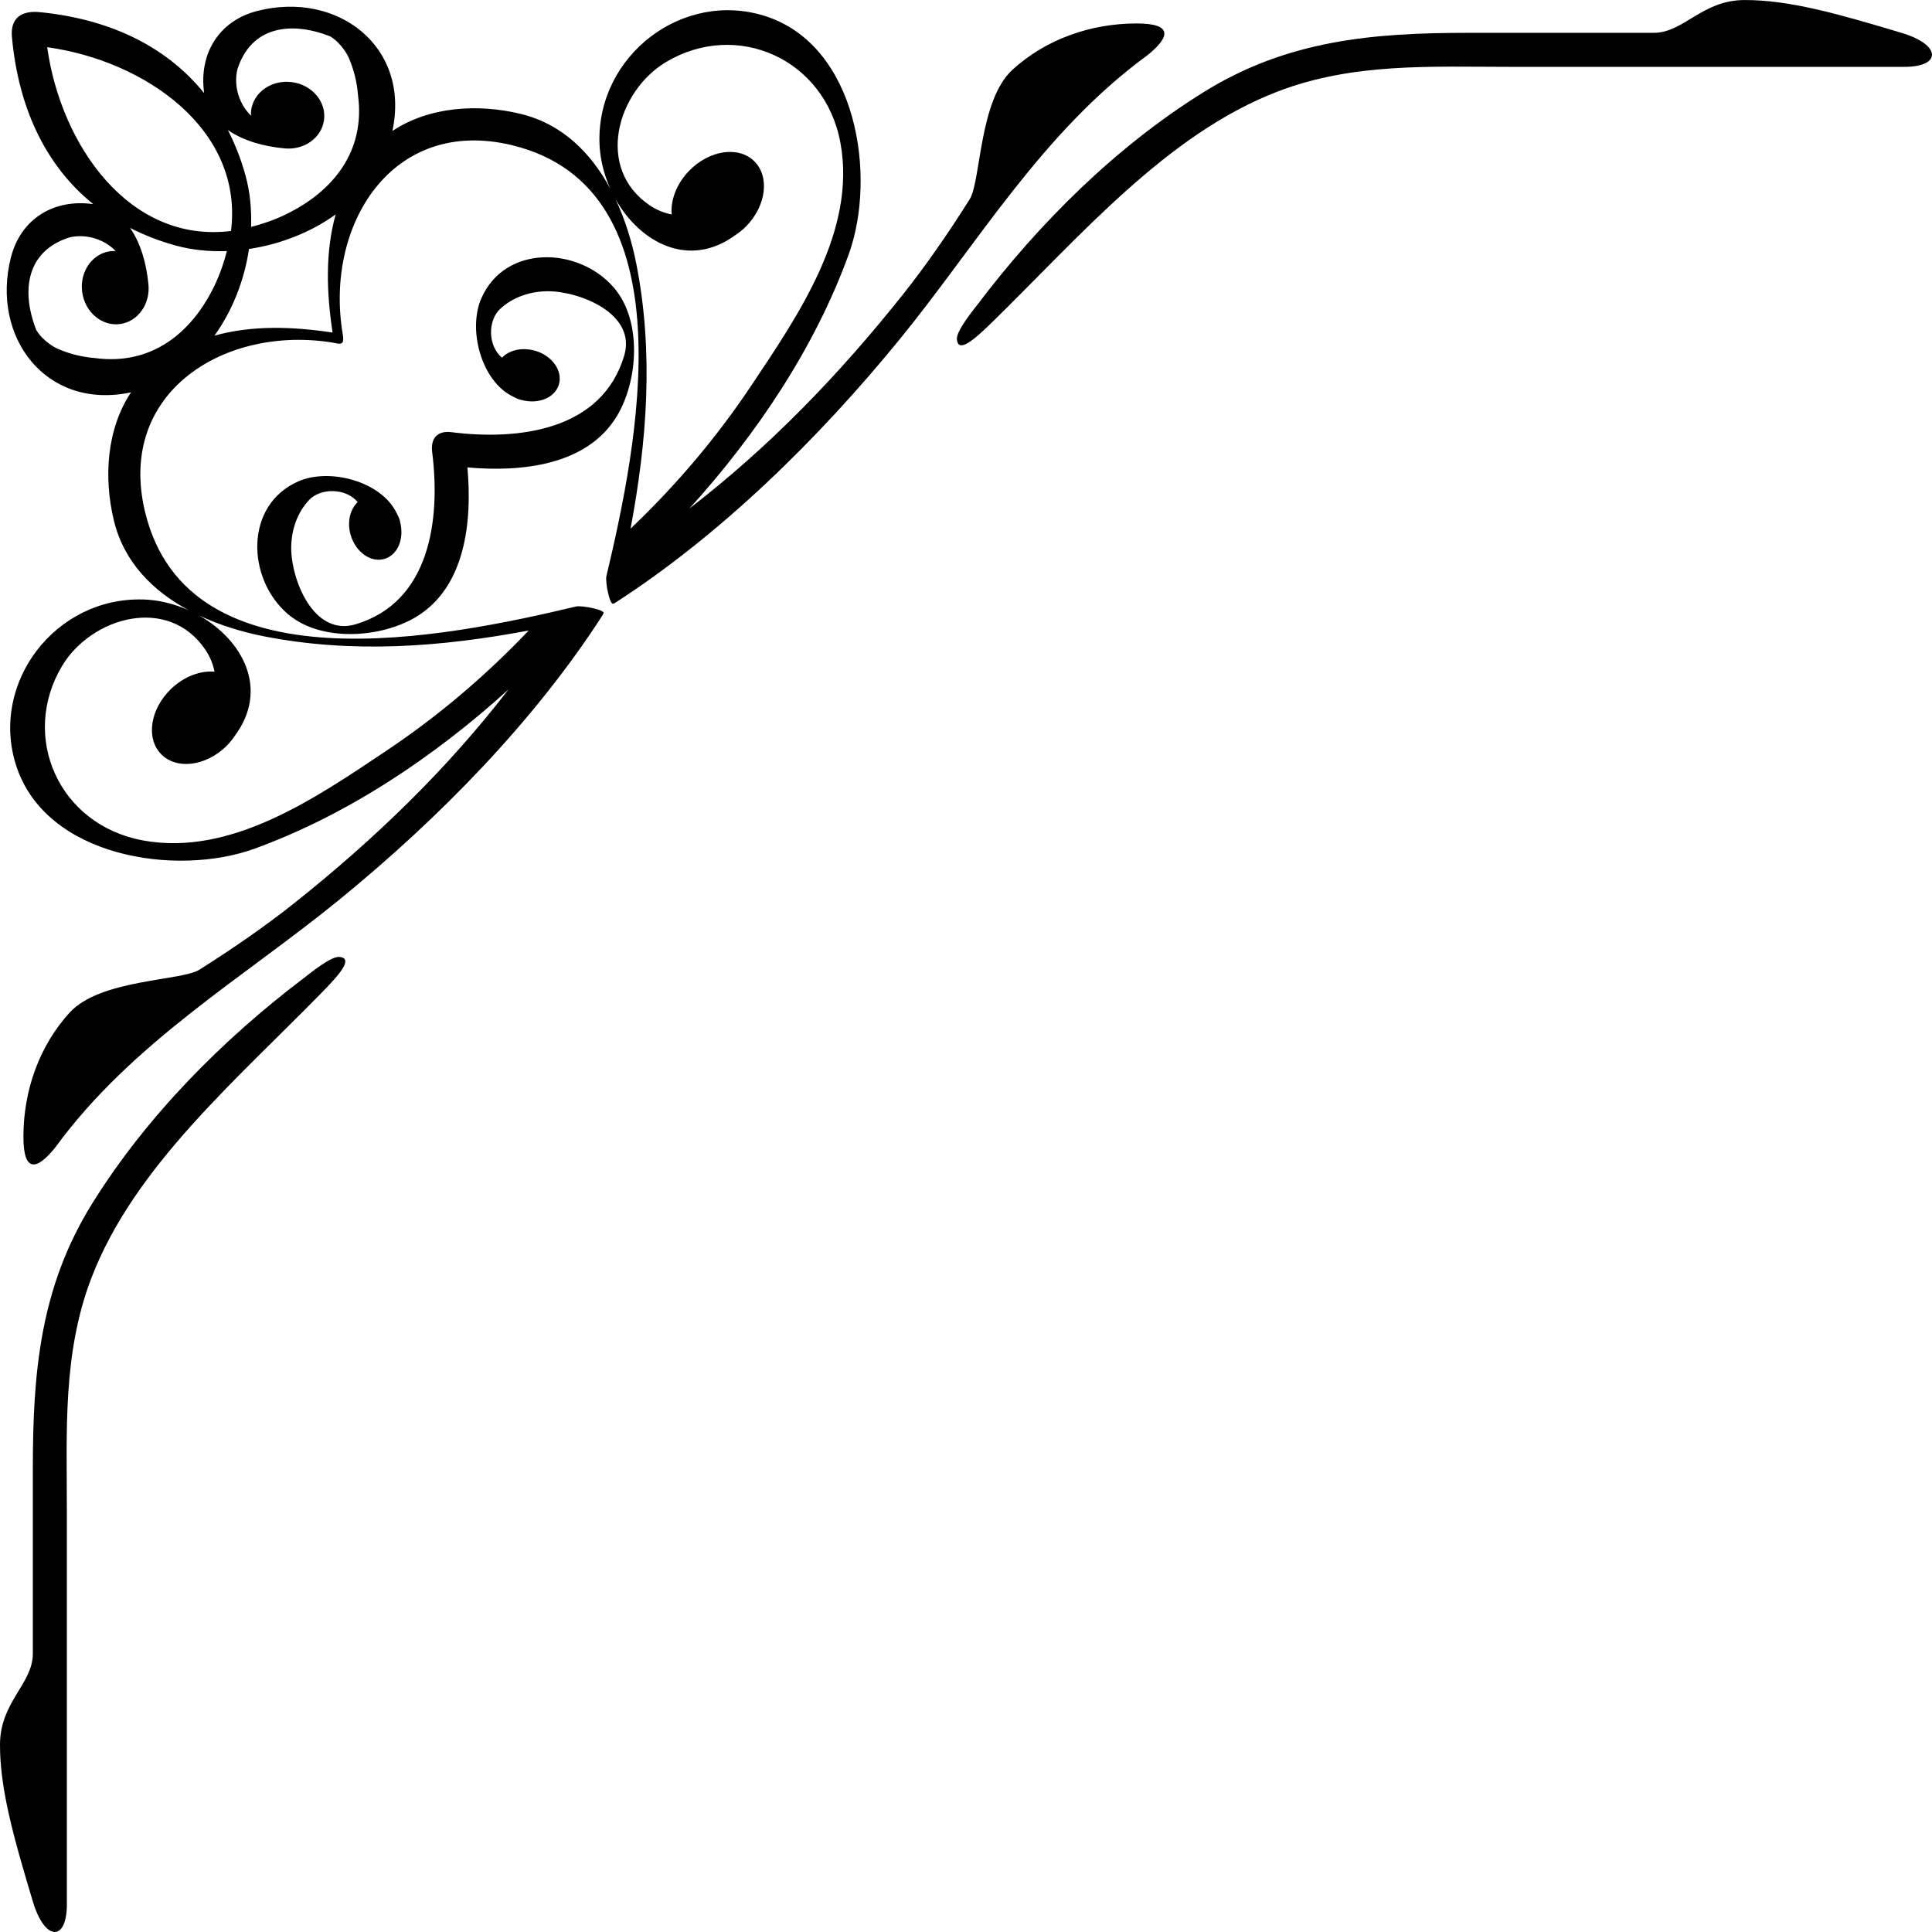 <?xml version="1.0" encoding="UTF-8" standalone="no"?>
<svg
   width="61.204"
   height="61.204"
   viewBox="0 0 61.204 61.204"
   version="1.1"
   id="svg1173"
   sodipodi:docname="style26.svg"
   inkscape:version="1.4 (e7c3feb1, 2024-10-09)"
   inkscape:export-filename="style26.png"
   inkscape:export-xdpi="1568.5242"
   inkscape:export-ydpi="1568.5242"
   xmlns:inkscape="http://www.inkscape.org/namespaces/inkscape"
   xmlns:sodipodi="http://sodipodi.sourceforge.net/DTD/sodipodi-0.dtd"
   xmlns="http://www.w3.org/2000/svg"
   xmlns:svg="http://www.w3.org/2000/svg">
  <defs
     id="defs6548" />
  <sodipodi:namedview
     id="namedview6546"
     pagecolor="#ffffff"
     bordercolor="#666666"
     borderopacity="1.0"
     inkscape:showpageshadow="2"
     inkscape:pageopacity="0.0"
     inkscape:pagecheckerboard="0"
     inkscape:deskcolor="#d1d1d1"
     showgrid="false"
     inkscape:zoom="8.5420137"
     inkscape:cx="21.950328"
     inkscape:cy="20.428438"
     inkscape:current-layer="svg1173"
     inkscape:window-width="1984"
     inkscape:window-height="1070"
     inkscape:window-x="0"
     inkscape:window-y="25"
     inkscape:window-maximized="0" />
  <g
     id="g2675"
     transform="translate(-97.113,-565.493)"
     style="fill:#000000">
    <path
       d="m 114.072,576.605 c 0.54,0.162 0.875,0.642 0.745,1.071 -0.127,0.423 -0.653,0.634 -1.185,0.487 -7.1e-4,10e-4 -0.002,0.006 -0.002,0.006 -0.007,-0.003 -0.013,-0.006 -0.02,-0.009 -0.002,-7.1e-4 -0.004,0 -0.006,-7.1e-4 -0.089,-0.027 -0.168,-0.065 -0.245,-0.106 -1.004,-0.49 -1.432,-2.127 -0.996,-3.114 0.755,-1.709 3.069,-1.629 4.187,-0.346 0.917,1.053 0.778,2.967 0.106,4.08 -0.951,1.578 -3.05,1.778 -4.736,1.627 0.153,1.686 -0.048,3.785 -1.626,4.736 -1.115,0.672 -3.027,0.811 -4.079,-0.105 -1.284,-1.119 -1.363,-3.433 0.346,-4.188 0.986,-0.435 2.624,-0.008 3.114,0.997 0.042,0.075 0.079,0.156 0.106,0.245 10e-4,10e-4 0,0.002 10e-4,0.005 0.001,0.006 0.006,0.012 0.008,0.019 0,7e-4 -0.005,0.002 -0.006,0.002 0.146,0.533 -0.064,1.059 -0.487,1.186 -0.429,0.13 -0.909,-0.205 -1.072,-0.745 -0.124,-0.413 -0.025,-0.824 0.22,-1.054 -0.387,-0.46 -1.179,-0.443 -1.534,-0.072 -0.384,0.402 -0.571,0.962 -0.573,1.523 -0.003,0.982 0.695,2.823 2.043,2.42 2.372,-0.71 2.69,-3.345 2.422,-5.463 -0.053,-0.449 0.19,-0.681 0.621,-0.621 2.119,0.266 4.754,-0.051 5.463,-2.424 0.403,-1.347 -1.438,-2.045 -2.419,-2.042 -0.561,10e-4 -1.121,0.189 -1.523,0.572 -0.371,0.356 -0.389,1.148 0.071,1.534 0.231,-0.244 0.641,-0.342 1.055,-0.218 z m -12.422,15.514 c 2.785,0.506 5.459,-1.344 7.677,-2.825 1.668,-1.114 3.156,-2.379 4.535,-3.827 -2.775,0.522 -5.571,0.737 -8.388,0.184 -0.69,-0.136 -1.396,-0.351 -2.05,-0.658 1.383,0.782 2.222,2.338 1.126,3.813 -0.078,0.114 -0.165,0.225 -0.27,0.328 -0.655,0.637 -1.579,0.748 -2.064,0.249 -0.485,-0.499 -0.349,-1.42 0.307,-2.057 0.413,-0.402 0.935,-0.593 1.386,-0.555 -0.048,-0.238 -0.139,-0.47 -0.282,-0.684 -1.18,-1.758 -3.622,-1.044 -4.548,0.504 -1.334,2.232 -0.113,5.039 2.571,5.527 z m 2.26,-17.583 c 0.18,-0.375 0.299,-0.736 0.391,-1.089 -0.563,0.02 -1.122,-0.035 -1.643,-0.181 -0.518,-0.144 -0.989,-0.332 -1.425,-0.553 0.351,0.502 0.521,1.166 0.578,1.753 0.082,0.638 -0.319,1.216 -0.897,1.293 -0.579,0.075 -1.115,-0.381 -1.198,-1.019 -0.084,-0.637 0.317,-1.215 0.896,-1.29 0.057,-0.007 0.111,-0.006 0.166,-0.003 -0.337,-0.354 -0.906,-0.563 -1.464,-0.434 -1.368,0.434 -1.538,1.694 -1.052,2.935 0.124,0.22 0.418,0.474 0.665,0.588 0.383,0.168 0.785,0.268 1.206,0.301 1.762,0.235 3.044,-0.776 3.777,-2.298 z m 3.739,1.492 c -0.192,-1.259 -0.236,-2.548 0.097,-3.741 -0.794,0.57 -1.76,0.947 -2.745,1.093 -0.146,0.985 -0.523,1.952 -1.094,2.746 1.193,-0.334 2.482,-0.289 3.742,-0.098 z m 0.806,-7.516 c -0.033,-0.421 -0.133,-0.823 -0.301,-1.206 -0.114,-0.247 -0.366,-0.542 -0.587,-0.664 -1.241,-0.485 -2.502,-0.317 -2.935,1.052 -0.129,0.558 0.08,1.126 0.434,1.464 -0.003,-0.055 -0.005,-0.11 0.003,-0.167 0.075,-0.579 0.654,-0.98 1.291,-0.896 0.637,0.082 1.094,0.619 1.018,1.197 -0.075,0.579 -0.654,0.98 -1.292,0.897 -0.586,-0.056 -1.251,-0.225 -1.753,-0.576 0.221,0.436 0.411,0.907 0.554,1.426 0.145,0.521 0.2,1.079 0.18,1.643 0.353,-0.092 0.715,-0.211 1.089,-0.392 1.522,-0.733 2.534,-2.014 2.299,-3.776 z m -9.847,-1.524 c 0.433,3.107 2.609,6.226 5.823,5.822 0.402,-3.214 -2.716,-5.39 -5.823,-5.822 z m 18.663,6.864 c 0.554,2.817 0.339,5.614 -0.183,8.389 1.447,-1.38 2.712,-2.866 3.826,-4.535 1.481,-2.218 3.332,-4.891 2.825,-7.677 -0.488,-2.684 -3.294,-3.905 -5.526,-2.571 -1.548,0.926 -2.263,3.368 -0.506,4.548 0.214,0.143 0.446,0.233 0.684,0.282 -0.039,-0.451 0.152,-0.973 0.555,-1.386 0.637,-0.655 1.558,-0.791 2.057,-0.306 0.498,0.485 0.387,1.409 -0.249,2.063 -0.103,0.105 -0.214,0.193 -0.328,0.27 -1.476,1.095 -3.032,0.257 -3.813,-1.126 0.307,0.654 0.522,1.359 0.658,2.049 z m -15.65,10.63 c 0.504,0.012 1.008,0.136 1.469,0.343 -1.127,-0.605 -2.048,-1.517 -2.368,-2.837 -0.329,-1.359 -0.234,-2.897 0.541,-4.066 -2.69,0.576 -4.444,-1.75 -3.806,-4.268 0.316,-1.247 1.379,-1.867 2.603,-1.695 0.003,0 0.005,10e-4 0.007,10e-4 -1.549,-1.25 -2.376,-3.113 -2.575,-5.285 -0.052,-0.542 0.219,-0.83 0.805,-0.804 2.171,0.197 4.034,1.024 5.285,2.574 -3.5e-4,-0.004 -0.002,-0.005 -0.002,-0.006 -0.171,-1.224 0.449,-2.287 1.695,-2.602 2.518,-0.639 4.845,1.116 4.269,3.805 1.169,-0.775 2.707,-0.87 4.065,-0.541 1.32,0.32 2.232,1.243 2.838,2.37 -0.207,-0.461 -0.331,-0.966 -0.344,-1.47 -0.066,-2.763 2.645,-4.829 5.25,-3.999 2.92,0.931 3.543,5.08 2.644,7.555 -1.066,2.938 -2.907,5.69 -5.044,8.046 2.533,-1.953 4.731,-4.225 6.763,-6.78 0.749,-0.942 1.452,-1.965 2.116,-3.017 0.355,-0.562 0.294,-3.134 1.354,-4.103 1.043,-0.954 2.458,-1.467 3.933,-1.467 1.174,0 1.052,0.436 0.341,1.009 -3.335,2.435 -5.38,5.976 -7.858,9.012 -2.553,3.126 -5.656,6.183 -9.048,8.363 -7.1e-4,-0.003 -0.001,-0.007 -0.002,-0.009 -0.119,0.1 -0.271,-0.691 -0.229,-0.866 0.98,-4.119 2.672,-12.281 -2.988,-13.652 -3.81,-0.923 -5.948,2.546 -5.364,5.987 0.045,0.3 -0.012,0.341 -0.274,0.274 -3.44,-0.583 -6.91,1.555 -5.987,5.364 1.371,5.659 9.534,3.967 13.653,2.988 0.183,-0.043 1.039,0.123 0.845,0.244 0.002,0.003 0.006,0.006 0.008,0.01 -2.179,3.391 -5.215,6.472 -8.341,9.024 -3.035,2.479 -6.576,4.524 -9.011,7.859 -0.573,0.711 -1.009,0.832 -1.009,-0.342 0,-1.475 0.513,-2.89 1.466,-3.932 0.97,-1.06 3.542,-0.999 4.105,-1.355 1.051,-0.664 2.075,-1.367 3.016,-2.116 2.555,-2.033 4.827,-4.231 6.78,-6.764 -2.356,2.138 -5.109,3.978 -8.046,5.045 -2.476,0.898 -6.624,0.275 -7.555,-2.645 -0.83,-2.605 1.236,-5.316 3.999,-5.25"
       style="fill:#000000;fill-opacity:1;fill-rule:nonzero;stroke:none;stroke-width:0.035"
       id="path196" />
    <path
       d="m 106.757,596.463 c -2.592,1.959 -5.009,4.398 -6.727,7.162 -1.652,2.658 -1.877,5.366 -1.877,8.396 0,1.952 0,3.905 0,5.858 0,0.963 -1.04,1.522 -1.04,2.89 0,1.405 0.425,2.909 1.04,4.961 0.381,1.272 1.078,1.272 1.078,0.095 0,-4.162 0,-8.323 0,-12.484 0,-2.51 -0.137,-4.985 0.782,-7.375 1.353,-3.516 4.588,-6.256 7.34,-9.076 0.6,-0.614 0.925,-1.037 0.519,-1.083 -0.27,-0.03 -0.916,0.506 -1.116,0.656 v 0"
       style="fill:#000000;fill-opacity:1;fill-rule:nonzero;stroke:none;stroke-width:0.035"
       id="path198" />
    <path
       d="m 128.083,575.137 c 1.959,-2.591 4.398,-5.009 7.163,-6.727 2.657,-1.651 5.365,-1.877 8.395,-1.877 1.953,0 3.905,0 5.858,0 0.964,0 1.522,-1.039 2.89,-1.039 1.405,0 2.909,0.424 4.961,1.039 1.272,0.381 1.272,1.078 0.095,1.078 -4.161,0 -8.323,0 -12.485,0 -2.508,0 -4.984,-0.137 -7.374,0.782 -3.517,1.353 -6.257,4.588 -9.076,7.34 -0.615,0.599 -1.037,0.925 -1.083,0.519 -0.03,-0.27 0.506,-0.916 0.655,-1.115 v 0"
       style="fill:#000000;fill-opacity:1;fill-rule:nonzero;stroke:none;stroke-width:0.035"
       id="path200" />
  </g>
</svg>
